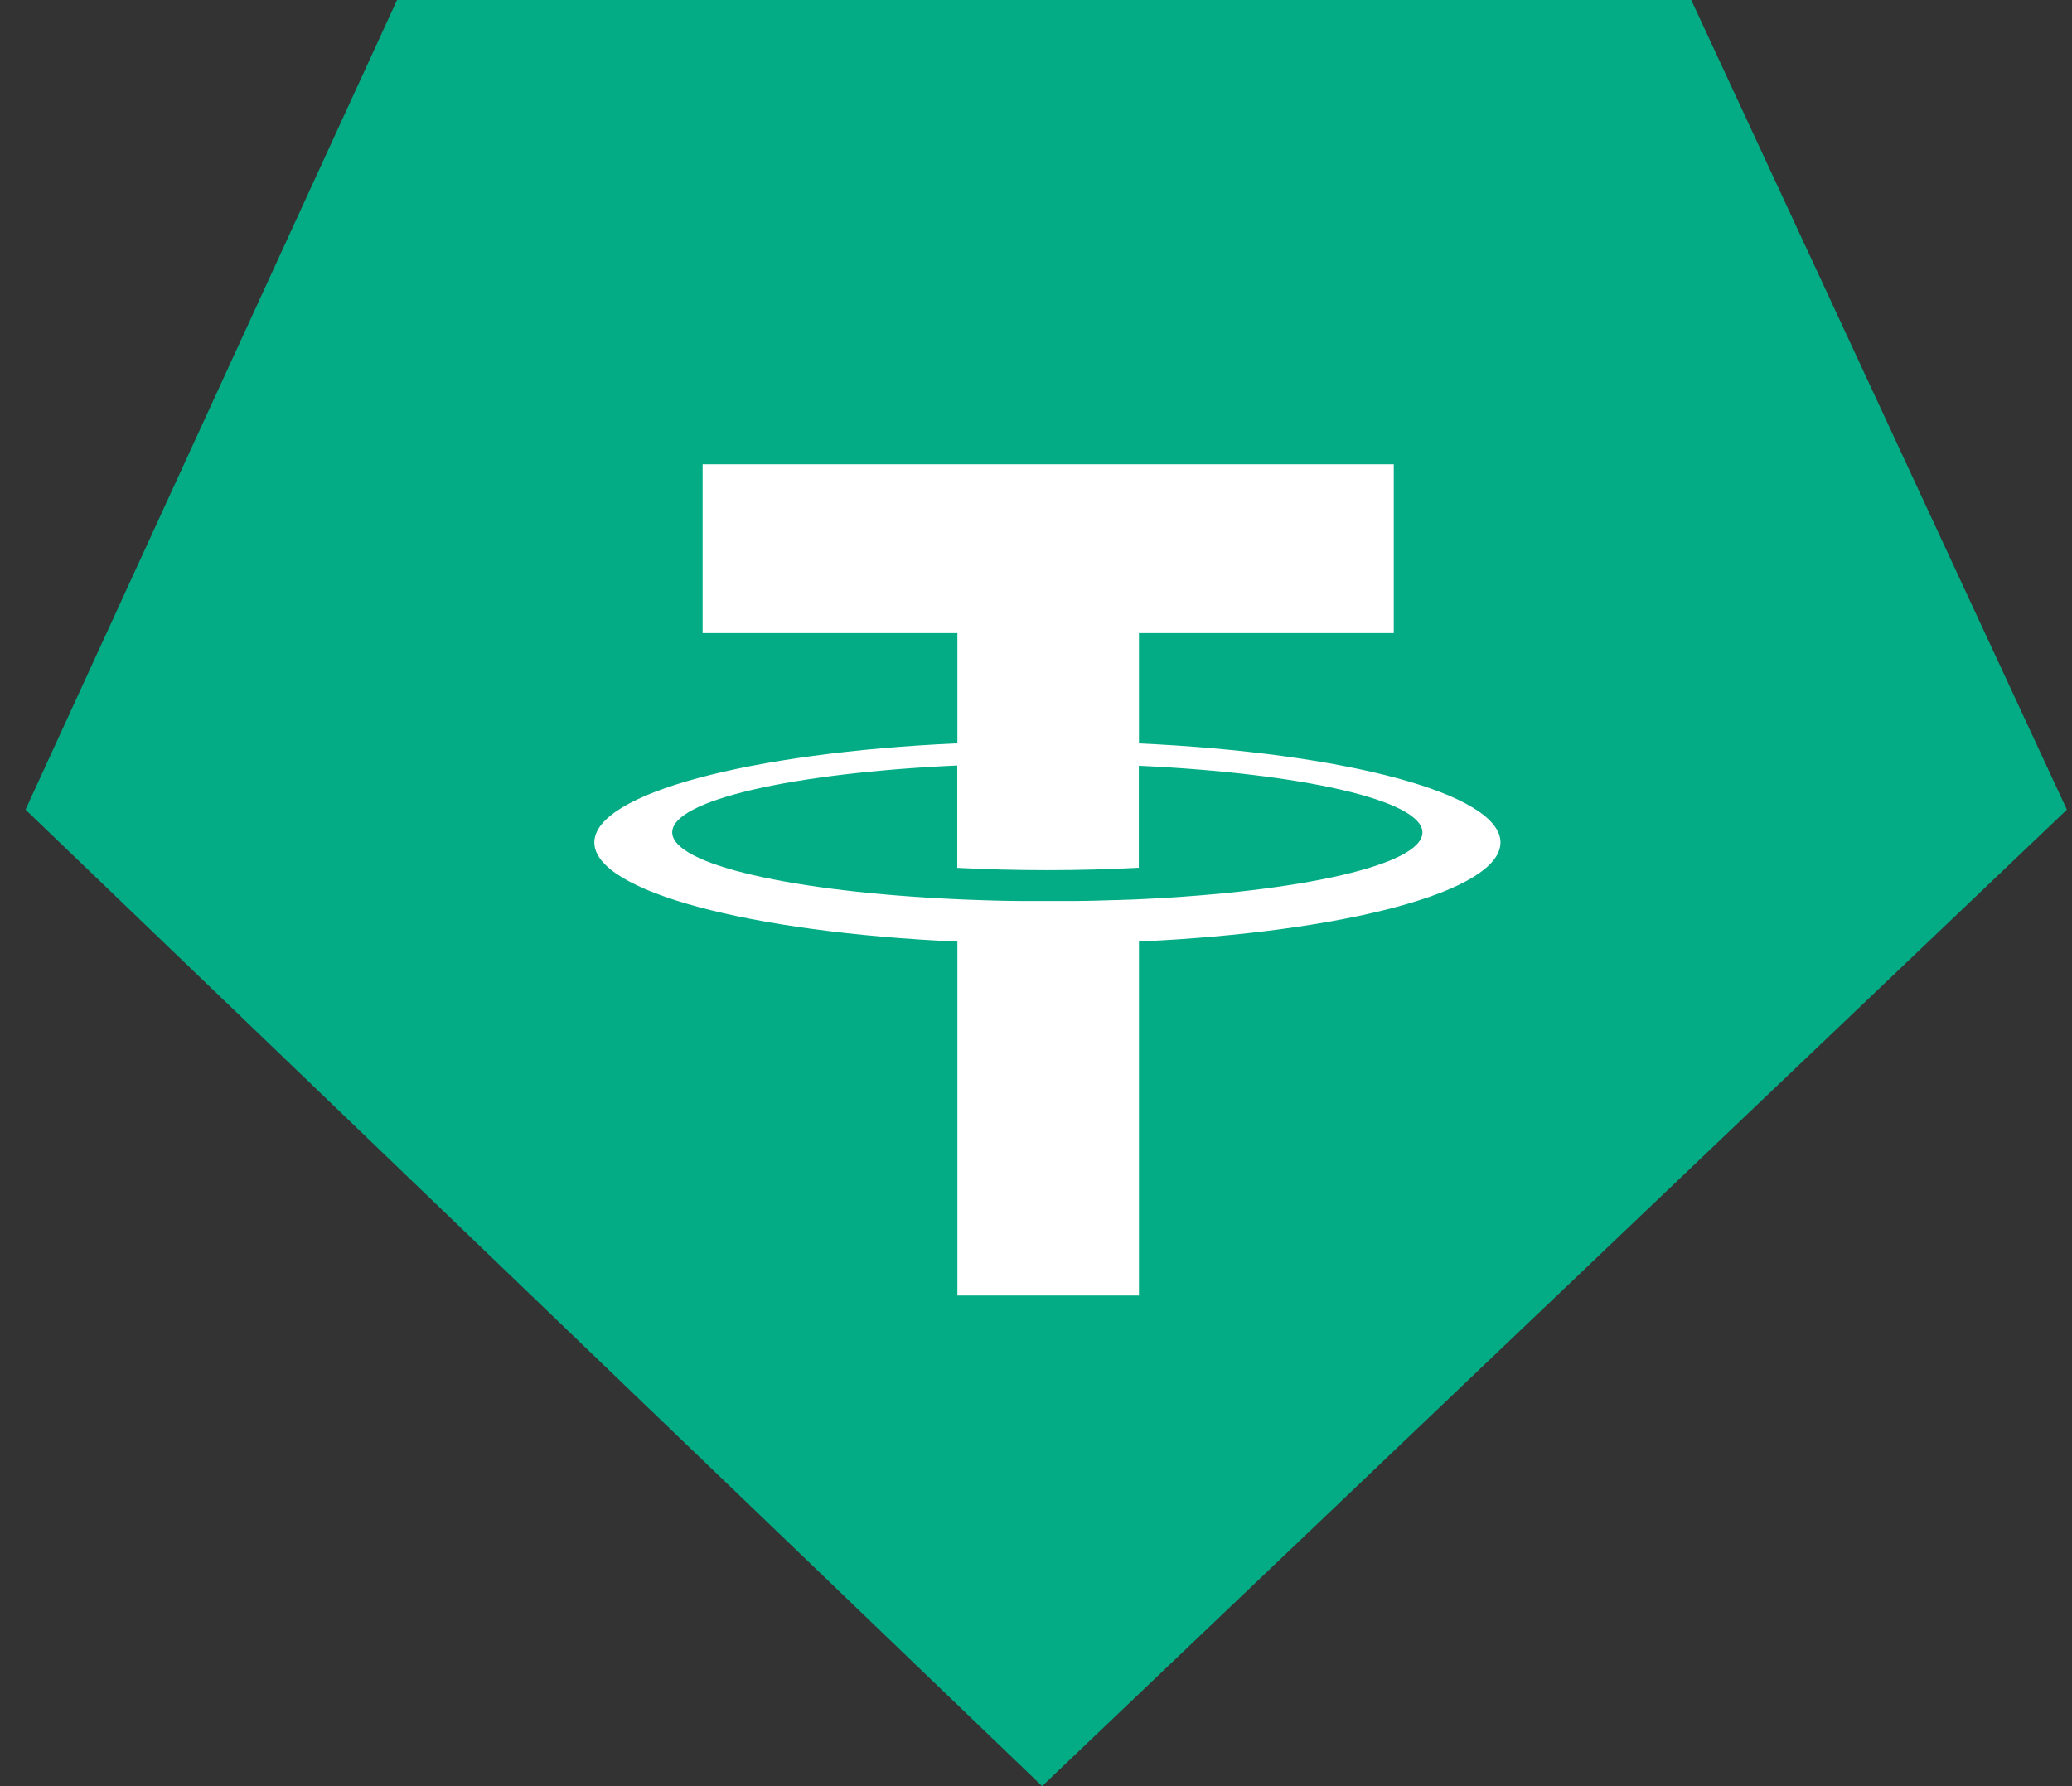 <svg width="58" height="50" viewBox="0 0 58 50" fill="none" xmlns="http://www.w3.org/2000/svg">
<rect x="0" y="0" width="58" height="50" fill="#333333" stroke="none"/>
<path d="M47.342 0H11.114L0.714 22.665L29.171 50L57.857 22.665L47.342 0Z" fill="#03AC84"/>
<path d="M39.015 17.721V12.996H19.668V17.721H26.8V20.808C21.003 21.069 16.637 22.212 16.637 23.583C16.637 24.955 21.003 26.098 26.8 26.358V36.266H31.882V26.356C37.658 26.091 42.002 24.951 42.002 23.583C42.002 22.216 37.658 21.075 31.882 20.811V17.721H39.015ZM39.817 23.304C39.817 24.206 36.441 24.963 31.882 25.173L31.588 25.185H31.555L31.279 25.195H31.249C31.044 25.203 30.836 25.208 30.625 25.213H30.612L30.329 25.219H30.25L30.027 25.222H28.615L28.394 25.219H28.317L28.054 25.214H28.025C27.713 25.206 27.405 25.197 27.102 25.185H27.098L26.796 25.172C22.214 24.965 18.817 24.206 18.817 23.3C18.817 22.394 22.215 21.637 26.796 21.428V24.294C27.591 24.335 28.437 24.358 29.315 24.358C30.206 24.358 31.069 24.334 31.878 24.291V21.436C36.441 21.646 39.817 22.402 39.817 23.304Z" fill="white"/>
</svg>
